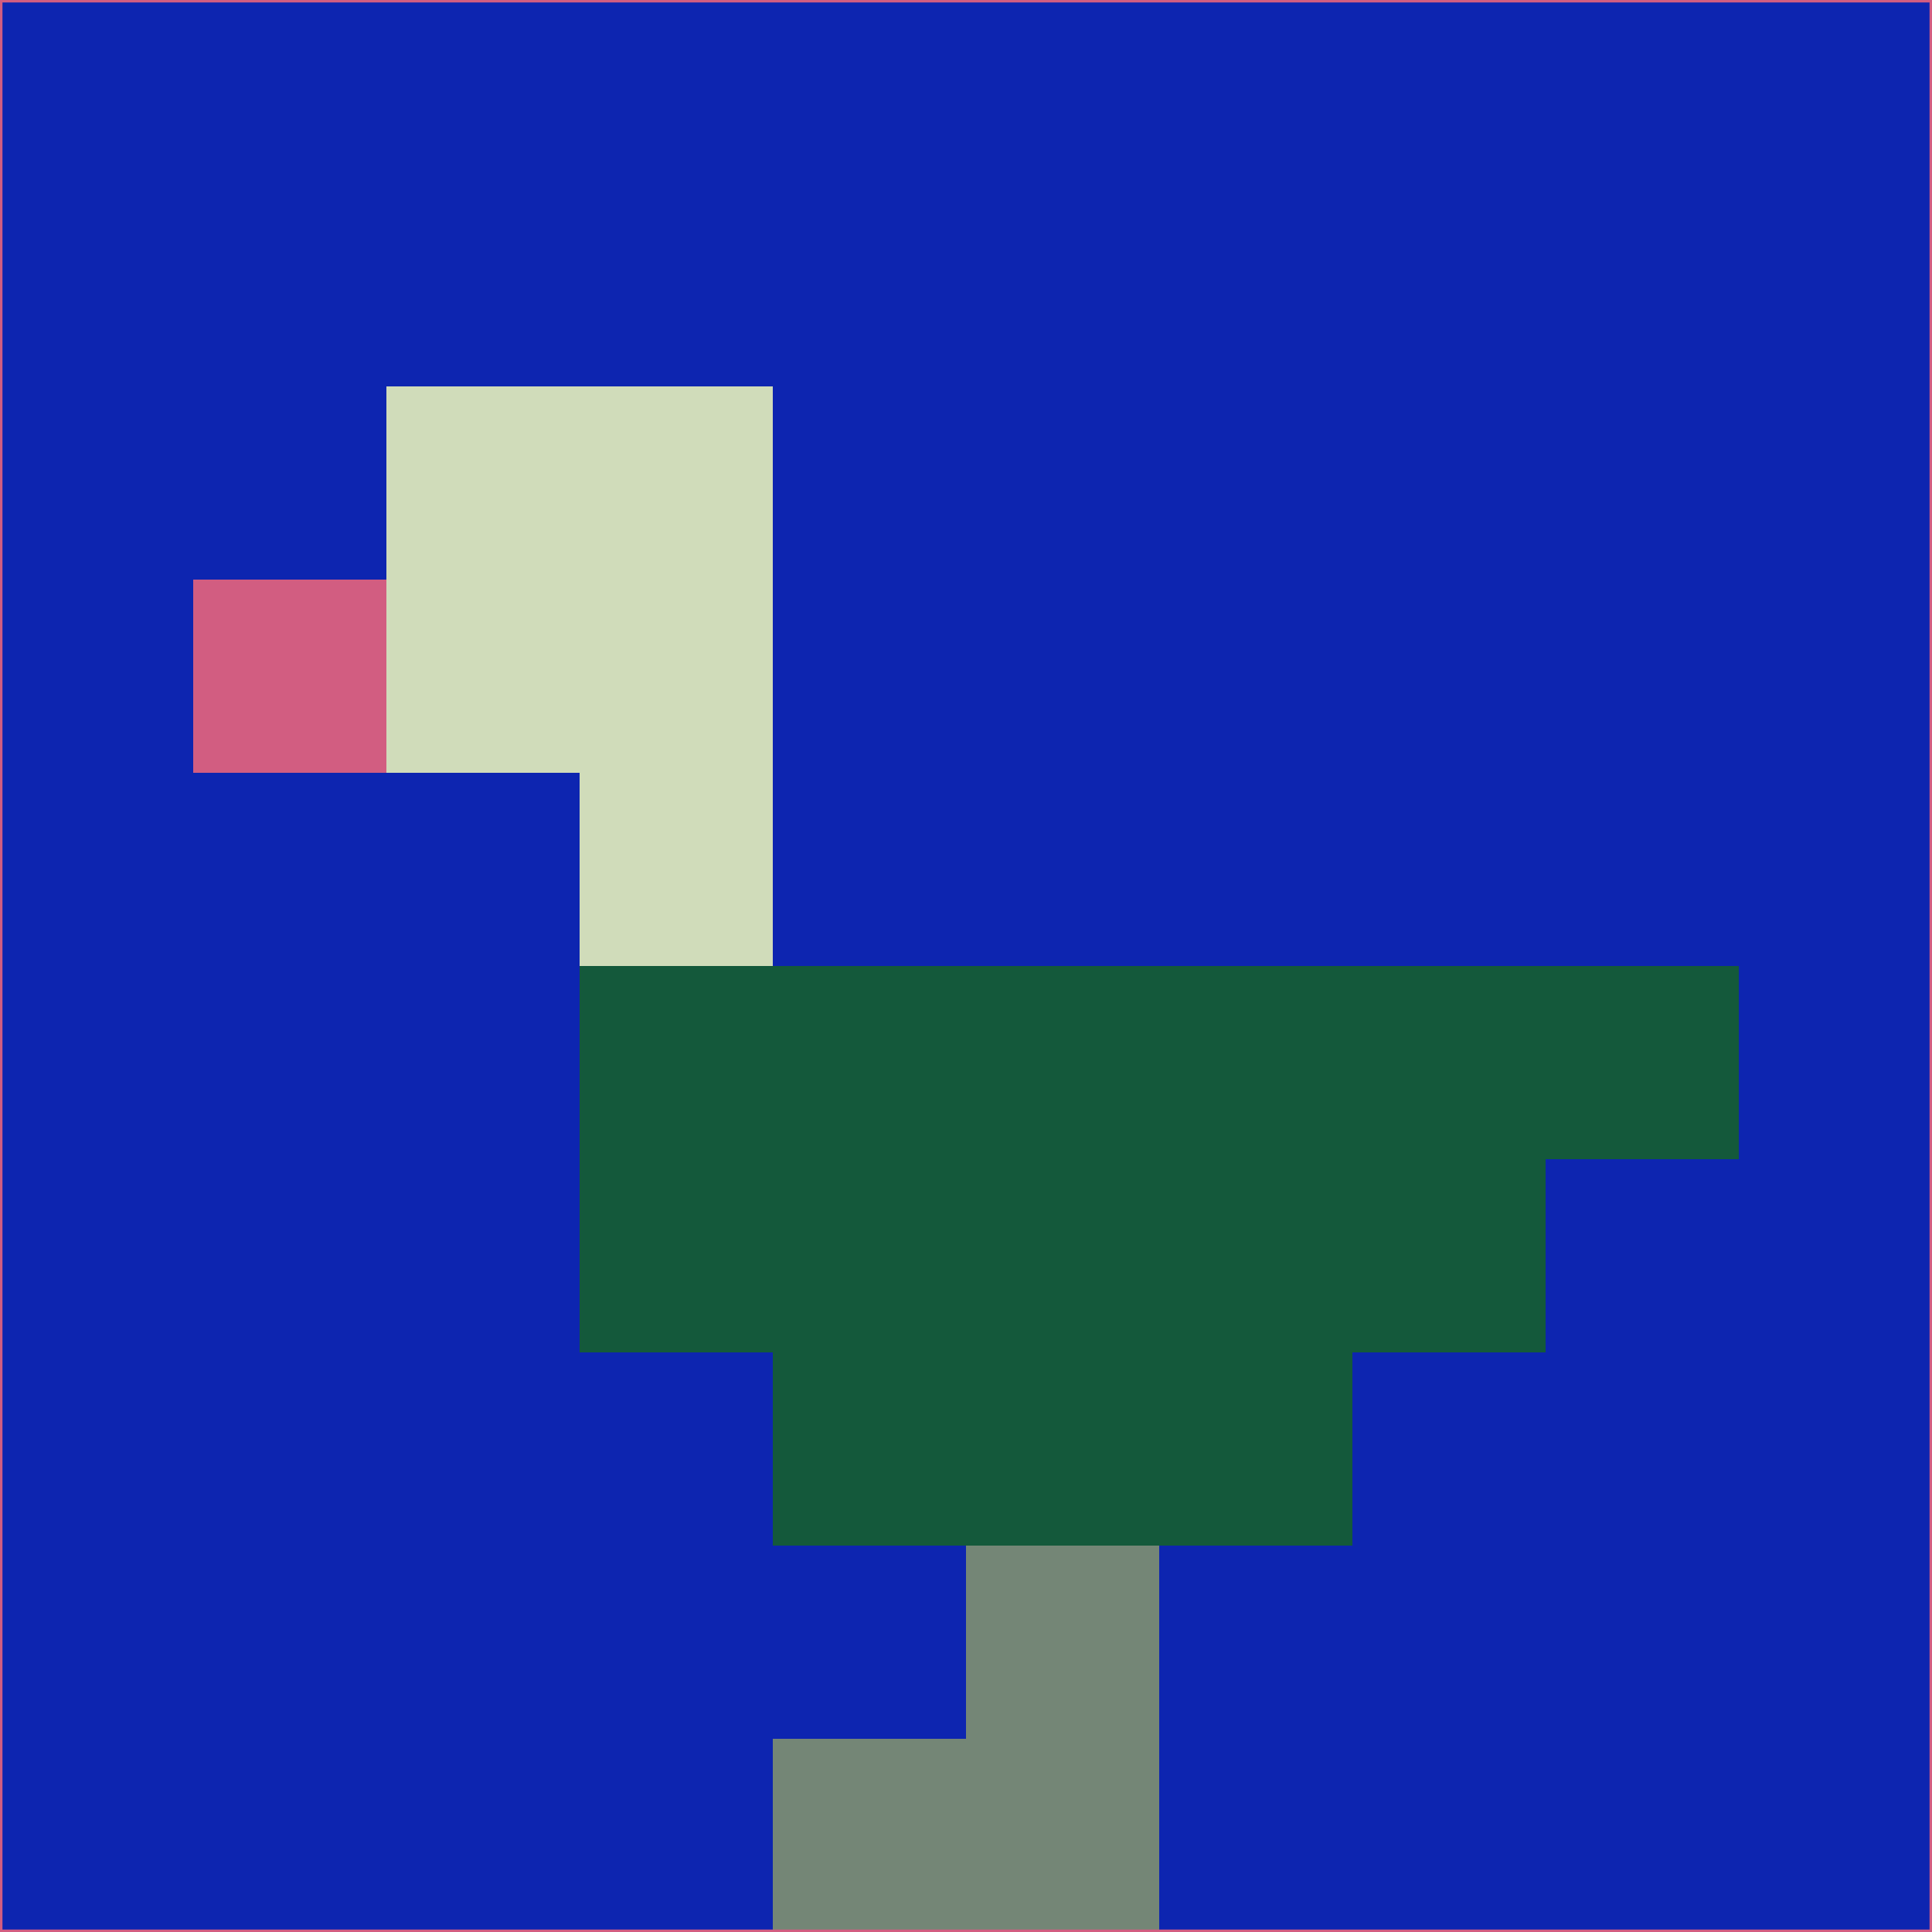 <svg xmlns="http://www.w3.org/2000/svg" version="1.1" width="785" height="785">
  <title>'goose-pfp-694263' by Dmitri Cherniak (Cyberpunk Edition)</title>
  <desc>
    seed=247259
    backgroundColor=#0d25b0
    padding=20
    innerPadding=0
    timeout=500
    dimension=1
    border=false
    Save=function(){return n.handleSave()}
    frame=12

    Rendered at 2024-09-15T22:37:01.084Z
    Generated in 1ms
    Modified for Cyberpunk theme with new color scheme
  </desc>
  <defs/>
  <rect width="100%" height="100%" fill="#0d25b0"/>
  <g>
    <g id="0-0">
      <rect x="0" y="0" height="785" width="785" fill="#0d25b0"/>
      <g>
        <!-- Neon blue -->
        <rect id="0-0-2-2-2-2" x="157" y="157" width="157" height="157" fill="#d0dcba"/>
        <rect id="0-0-3-2-1-4" x="235.5" y="157" width="78.5" height="314" fill="#d0dcba"/>
        <!-- Electric purple -->
        <rect id="0-0-4-5-5-1" x="314" y="392.5" width="392.5" height="78.5" fill="#14593b"/>
        <rect id="0-0-3-5-5-2" x="235.5" y="392.5" width="392.5" height="157" fill="#14593b"/>
        <rect id="0-0-4-5-3-3" x="314" y="392.5" width="235.5" height="235.5" fill="#14593b"/>
        <!-- Neon pink -->
        <rect id="0-0-1-3-1-1" x="78.5" y="235.5" width="78.5" height="78.5" fill="#d25d81"/>
        <!-- Cyber yellow -->
        <rect id="0-0-5-8-1-2" x="392.5" y="628" width="78.5" height="157" fill="#748676"/>
        <rect id="0-0-4-9-2-1" x="314" y="706.5" width="157" height="78.5" fill="#748676"/>
      </g>
      <rect x="0" y="0" stroke="#d25d81" stroke-width="2" height="785" width="785" fill="none"/>
    </g>
  </g>
  <script xmlns=""/>
</svg>